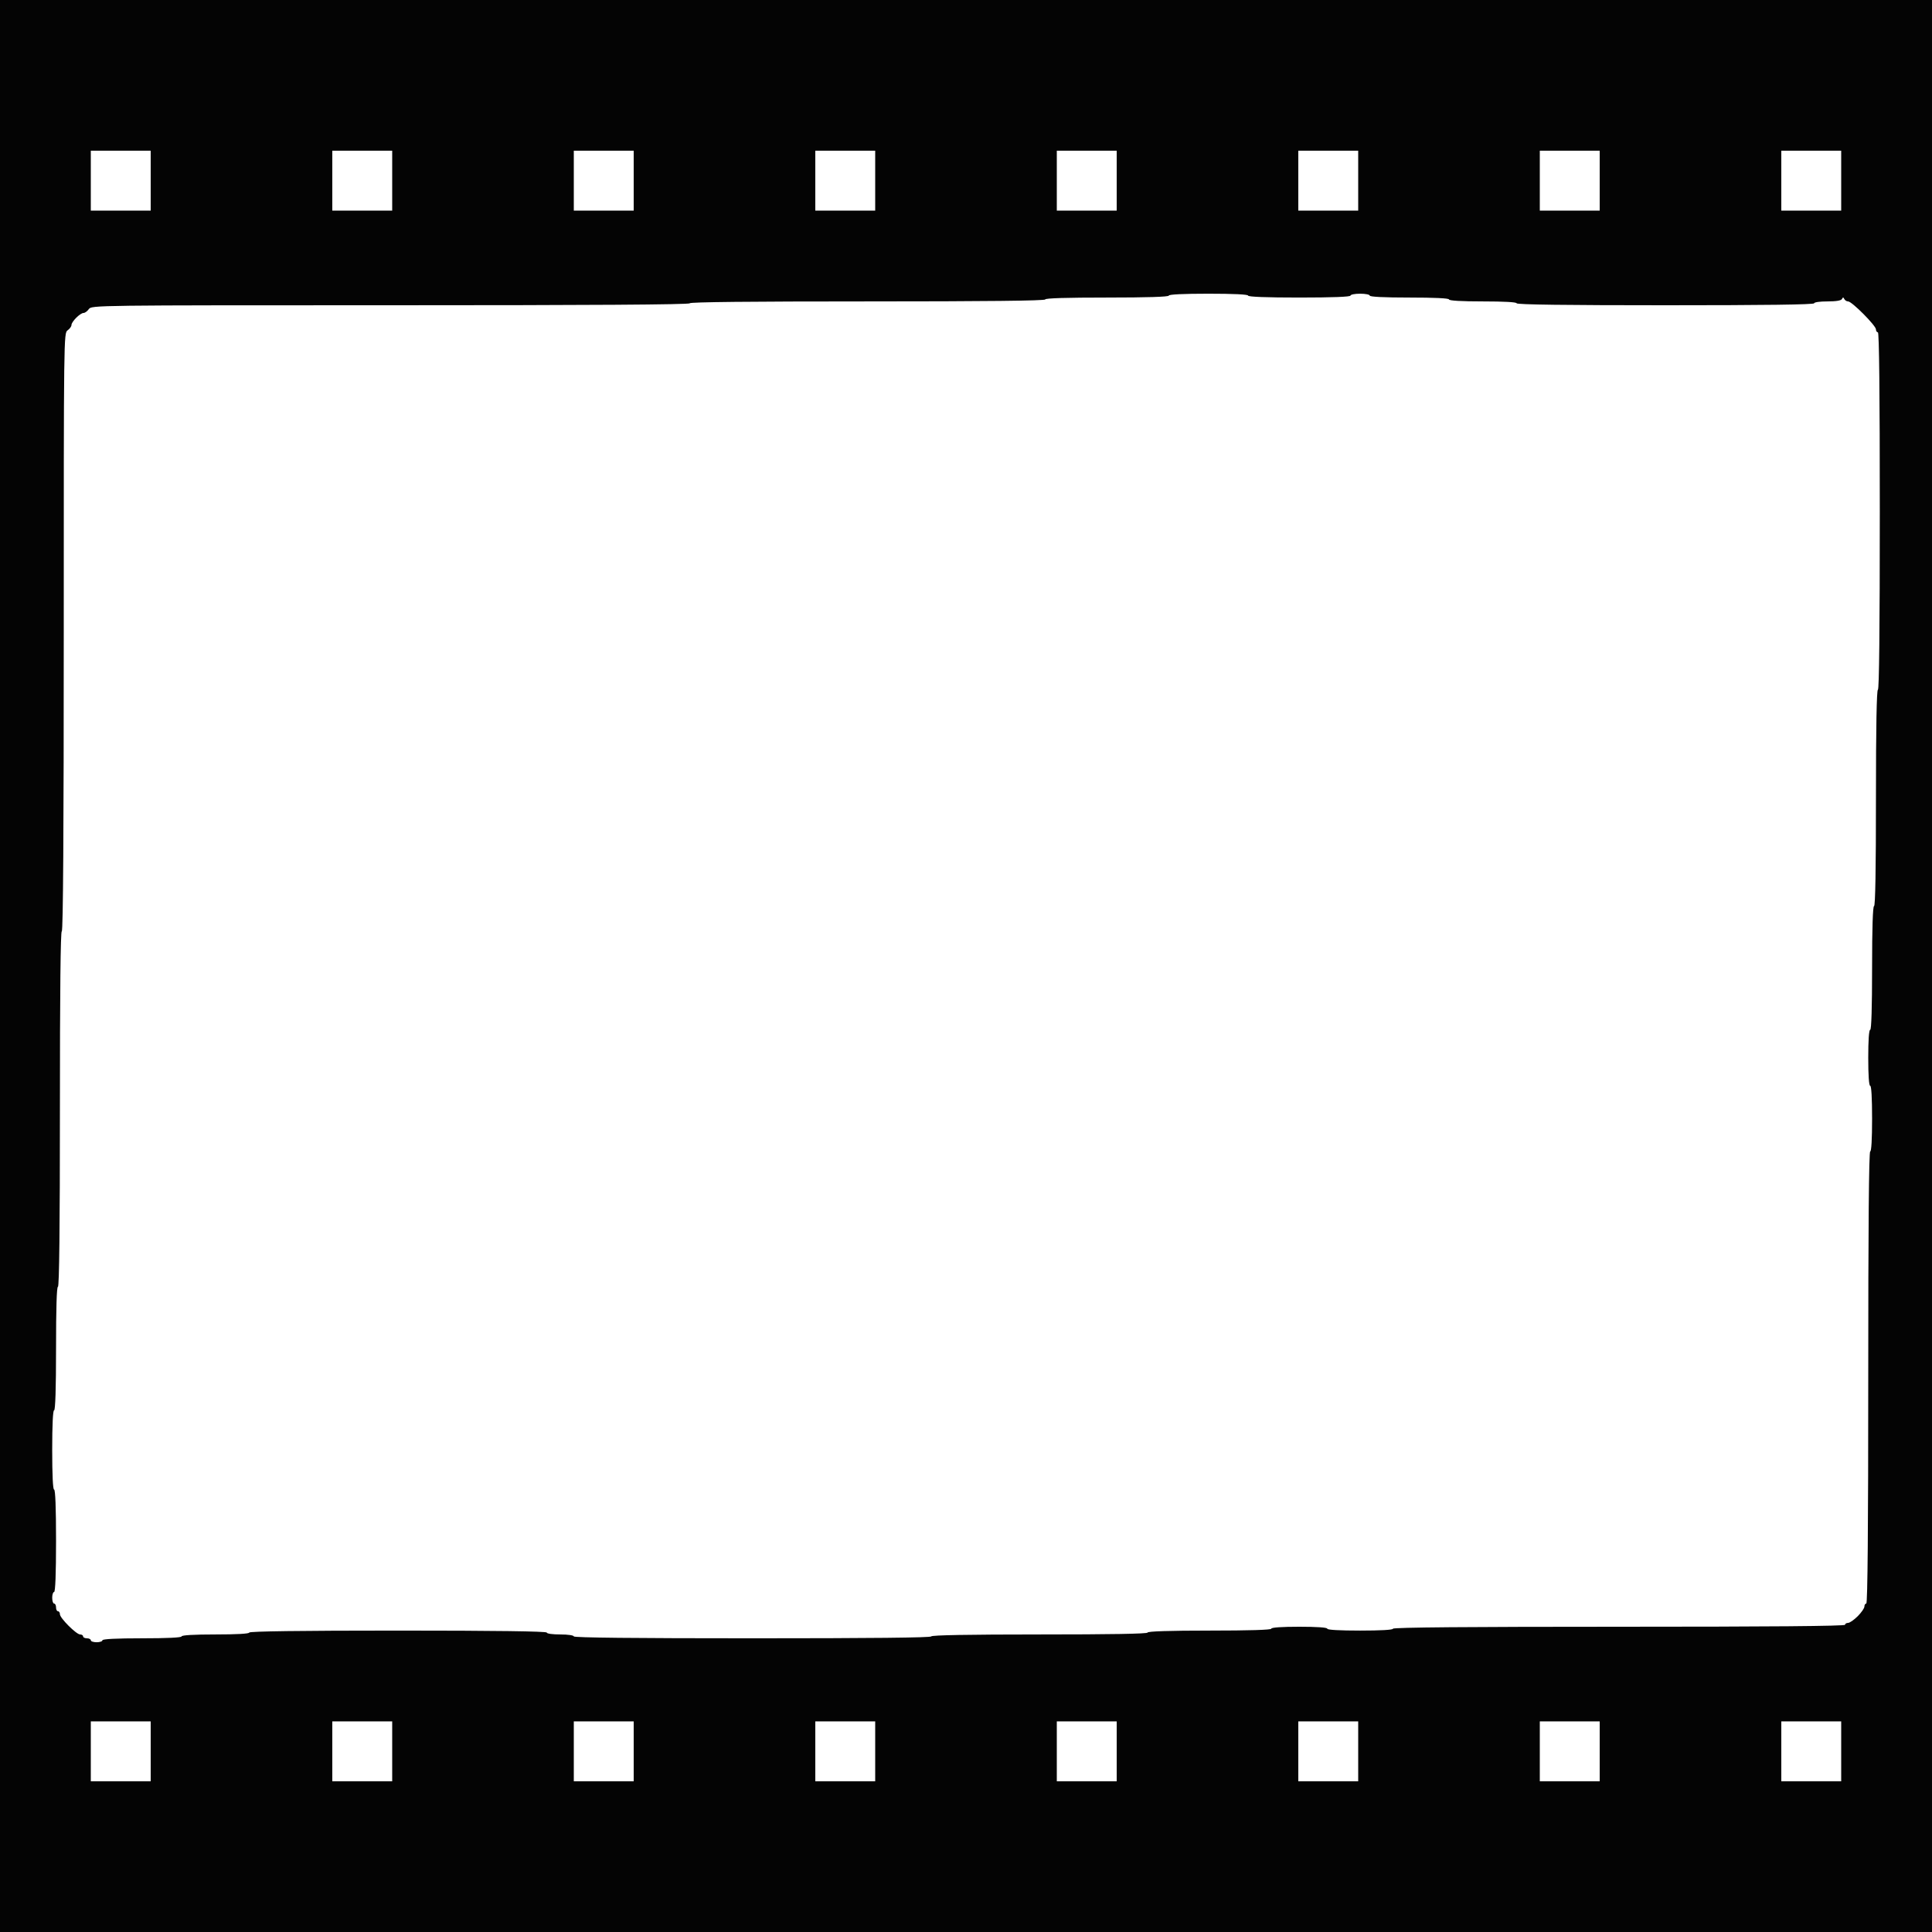<?xml version="1.0" encoding="UTF-8"?>
<svg xmlns="http://www.w3.org/2000/svg" xmlns:xlink="http://www.w3.org/1999/xlink" width="128" height="128" viewBox="0 0 96 96" version="1.1">
    <g id="surface1">
        <path style="stroke:none;fill-rule:evenodd;fill:none;fill-opacity:1" d="M 58.078 15.266 C 58.078 15.324 57.617 15.359 56.879 15.359 C 56.145 15.359 55.68 15.398 55.68 15.457 C 55.68 15.516 55.281 15.551 54.672 15.551 C 54.062 15.551 53.664 15.59 53.664 15.648 C 53.664 15.703 53.344 15.742 52.895 15.742 C 52.449 15.742 52.129 15.785 52.129 15.84 C 52.129 15.895 51.84 15.938 51.457 15.938 C 51.07 15.938 50.785 15.977 50.785 16.031 C 50.785 16.086 50.547 16.129 50.258 16.129 C 49.965 16.129 49.727 16.172 49.727 16.223 C 49.727 16.277 49.512 16.32 49.246 16.32 C 48.984 16.32 48.77 16.363 48.77 16.414 C 48.77 16.469 48.57 16.512 48.332 16.512 C 47.918 16.512 47.859 16.547 47.246 17.168 C 46.891 17.531 46.48 17.855 46.336 17.891 C 46.027 17.969 45.023 18.934 45.023 19.148 C 45.023 19.23 44.98 19.297 44.93 19.297 C 44.875 19.297 44.832 19.363 44.832 19.441 C 44.832 19.633 43.633 20.832 43.441 20.832 C 43.363 20.832 43.297 20.875 43.297 20.93 C 43.297 20.98 43.23 21.023 43.148 21.023 C 42.934 21.023 41.969 22.027 41.895 22.332 C 41.816 22.633 40.684 23.809 40.465 23.809 C 40.387 23.809 40.32 23.852 40.32 23.902 C 40.32 23.957 40.254 24 40.176 24 C 39.984 24 38.977 25.008 38.977 25.199 C 38.977 25.277 38.934 25.344 38.879 25.344 C 38.828 25.344 38.785 25.422 38.785 25.516 C 38.785 25.609 38.691 25.75 38.578 25.828 C 38.316 26.008 38.008 26.316 37.828 26.578 C 37.75 26.691 37.609 26.785 37.516 26.785 C 37.422 26.785 37.344 26.828 37.344 26.879 C 37.344 26.934 37.277 26.977 37.199 26.977 C 37.008 26.977 36 27.984 36 28.176 C 36 28.254 35.957 28.32 35.902 28.32 C 35.852 28.32 35.809 28.387 35.809 28.465 C 35.809 28.684 34.633 29.816 34.332 29.895 C 34.027 29.969 33.023 30.934 33.023 31.148 C 33.023 31.23 32.98 31.297 32.93 31.297 C 32.875 31.297 32.832 31.363 32.832 31.441 C 32.832 31.633 31.633 32.832 31.441 32.832 C 31.363 32.832 31.297 32.875 31.297 32.93 C 31.297 32.98 31.23 33.023 31.148 33.023 C 30.934 33.023 29.969 34.027 29.895 34.332 C 29.816 34.633 28.684 35.809 28.465 35.809 C 28.387 35.809 28.32 35.852 28.32 35.902 C 28.32 35.957 28.254 36 28.176 36 C 27.984 36 26.977 37.008 26.977 37.199 C 26.977 37.277 26.934 37.344 26.879 37.344 C 26.828 37.344 26.785 37.422 26.785 37.516 C 26.785 37.609 26.691 37.75 26.578 37.828 C 26.316 38.008 26.008 38.316 25.828 38.578 C 25.75 38.691 25.609 38.785 25.516 38.785 C 25.422 38.785 25.344 38.828 25.344 38.879 C 25.344 38.934 25.277 38.977 25.199 38.977 C 25.008 38.977 24 39.984 24 40.176 C 24 40.254 23.957 40.32 23.902 40.32 C 23.852 40.32 23.809 40.387 23.809 40.465 C 23.809 40.684 22.633 41.816 22.332 41.895 C 22.027 41.969 21.023 42.934 21.023 43.148 C 21.023 43.23 20.98 43.297 20.93 43.297 C 20.875 43.297 20.832 43.363 20.832 43.441 C 20.832 43.633 19.633 44.832 19.441 44.832 C 19.363 44.832 19.297 44.875 19.297 44.93 C 19.297 44.98 19.23 45.023 19.148 45.023 C 18.934 45.023 17.969 46.027 17.895 46.332 C 17.816 46.633 16.684 47.809 16.465 47.809 C 16.387 47.809 16.32 47.852 16.32 47.902 C 16.32 47.957 16.254 48 16.176 48 C 15.984 48 14.977 49.008 14.977 49.199 C 14.977 49.277 14.934 49.344 14.879 49.344 C 14.828 49.344 14.785 49.422 14.785 49.516 C 14.785 49.609 14.691 49.75 14.578 49.828 C 14.316 50.008 14.008 50.316 13.828 50.578 C 13.75 50.691 13.609 50.785 13.516 50.785 C 13.422 50.785 13.344 50.828 13.344 50.879 C 13.344 50.934 13.277 50.977 13.199 50.977 C 13.008 50.977 12 51.984 12 52.176 C 12 52.254 11.957 52.32 11.902 52.32 C 11.852 52.32 11.809 52.387 11.809 52.465 C 11.809 52.684 10.633 53.816 10.332 53.895 C 10.027 53.969 9.023 54.934 9.023 55.148 C 9.023 55.23 8.98 55.297 8.93 55.297 C 8.875 55.297 8.832 55.363 8.832 55.441 C 8.832 55.633 7.633 56.832 7.441 56.832 C 7.363 56.832 7.297 56.875 7.297 56.93 C 7.297 56.98 7.23 57.023 7.148 57.023 C 6.934 57.023 5.969 58.027 5.891 58.336 C 5.855 58.48 5.531 58.891 5.168 59.246 C 4.547 59.859 4.512 59.918 4.512 60.332 C 4.512 60.57 4.469 60.77 4.414 60.77 C 4.363 60.77 4.32 60.984 4.32 61.246 C 4.32 61.512 4.277 61.727 4.223 61.727 C 4.172 61.727 4.129 61.965 4.129 62.258 C 4.129 62.547 4.086 62.785 4.031 62.785 C 3.977 62.785 3.938 63.07 3.938 63.457 C 3.938 63.84 3.895 64.129 3.84 64.129 C 3.785 64.129 3.742 64.449 3.742 64.895 C 3.742 65.344 3.703 65.664 3.648 65.664 C 3.59 65.664 3.551 66.062 3.551 66.672 C 3.551 67.281 3.516 67.68 3.457 67.68 C 3.398 67.68 3.359 68.145 3.359 68.879 C 3.359 69.617 3.324 70.078 3.266 70.078 C 3.203 70.078 3.168 70.801 3.168 72.047 C 3.168 73.297 3.203 74.016 3.266 74.016 C 3.324 74.016 3.359 74.492 3.359 75.258 C 3.359 76.152 3.395 76.512 3.48 76.551 C 3.574 76.598 3.574 76.621 3.48 76.664 C 3.395 76.703 3.359 77.051 3.359 77.91 C 3.359 78.645 3.324 79.105 3.266 79.105 C 3.086 79.105 3.164 79.633 3.359 79.777 C 3.465 79.852 3.551 79.973 3.551 80.043 C 3.551 80.207 3.984 80.641 4.152 80.641 C 4.219 80.641 4.34 80.727 4.414 80.832 C 4.559 81.031 5.09 81.105 5.09 80.93 C 5.09 80.871 5.551 80.832 6.289 80.832 C 7.023 80.832 7.488 80.793 7.488 80.734 C 7.488 80.676 8.527 80.641 10.414 80.641 C 12.305 80.641 13.344 80.605 13.344 80.543 C 13.344 80.492 13.473 80.449 13.633 80.449 C 13.789 80.449 13.922 80.406 13.922 80.352 C 13.922 80.301 13.984 80.258 14.062 80.258 C 14.145 80.258 14.207 80.211 14.207 80.16 C 14.207 80.105 14.293 80.062 14.398 80.062 C 14.504 80.062 14.594 80.02 14.594 79.969 C 14.594 79.914 14.66 79.871 14.742 79.871 C 14.918 79.871 15.168 79.648 15.168 79.492 C 15.168 79.332 16.395 78.145 16.559 78.145 C 16.637 78.145 16.703 78.102 16.703 78.047 C 16.703 77.996 16.789 77.953 16.895 77.953 C 17.141 77.953 17.953 77.141 17.953 76.895 C 17.953 76.789 17.996 76.703 18.047 76.703 C 18.102 76.703 18.145 76.637 18.145 76.559 C 18.145 76.367 19.344 75.168 19.535 75.168 C 19.613 75.168 19.68 75.125 19.68 75.07 C 19.68 75.02 19.746 74.977 19.824 74.977 C 19.988 74.977 21.023 73.98 21.023 73.824 C 21.023 73.773 21.066 73.727 21.121 73.727 C 21.172 73.727 21.215 73.66 21.215 73.582 C 21.215 73.5 21.398 73.25 21.625 73.02 C 21.848 72.793 22.094 72.512 22.172 72.398 C 22.25 72.285 22.391 72.191 22.484 72.191 C 22.578 72.191 22.656 72.148 22.656 72.098 C 22.656 72.043 22.785 72 22.945 72 C 23.102 72 23.23 71.957 23.23 71.902 C 23.23 71.852 23.32 71.809 23.426 71.809 C 23.531 71.809 23.617 71.766 23.617 71.711 C 23.617 71.66 23.68 71.617 23.762 71.617 C 23.84 71.617 24.27 71.258 24.715 70.824 C 25.586 69.973 25.785 69.793 25.867 69.793 C 25.969 69.793 27.742 67.973 27.742 67.871 C 27.742 67.742 28.766 66.719 28.895 66.719 C 29.027 66.719 30.719 65.027 30.719 64.895 C 30.719 64.766 31.742 63.742 31.871 63.742 C 31.973 63.742 33.793 61.969 33.793 61.867 C 33.793 61.734 34.715 60.77 34.84 60.77 C 34.977 60.77 36.77 58.977 36.77 58.84 C 36.77 58.715 37.734 57.793 37.867 57.793 C 37.969 57.793 39.742 55.973 39.742 55.871 C 39.742 55.742 40.766 54.719 40.895 54.719 C 41.027 54.719 42.719 53.027 42.719 52.895 C 42.719 52.766 43.742 51.742 43.871 51.742 C 43.973 51.742 45.793 49.969 45.793 49.867 C 45.793 49.734 46.715 48.77 46.84 48.77 C 46.977 48.77 48.77 46.977 48.77 46.84 C 48.77 46.715 49.734 45.793 49.867 45.793 C 49.969 45.793 51.742 43.973 51.742 43.871 C 51.742 43.742 52.766 42.719 52.895 42.719 C 53.027 42.719 54.719 41.027 54.719 40.895 C 54.719 40.766 55.742 39.742 55.871 39.742 C 55.973 39.742 57.793 37.969 57.793 37.867 C 57.793 37.734 58.715 36.77 58.84 36.77 C 58.977 36.77 60.77 34.977 60.77 34.84 C 60.77 34.715 61.734 33.793 61.867 33.793 C 61.969 33.793 63.742 31.973 63.742 31.871 C 63.742 31.742 64.766 30.719 64.895 30.719 C 65.027 30.719 66.719 29.027 66.719 28.895 C 66.719 28.766 67.742 27.742 67.871 27.742 C 67.973 27.742 69.793 25.969 69.793 25.867 C 69.793 25.785 69.973 25.586 70.824 24.715 C 71.258 24.27 71.617 23.84 71.617 23.762 C 71.617 23.68 71.66 23.617 71.711 23.617 C 71.766 23.617 71.809 23.531 71.809 23.426 C 71.809 23.32 71.852 23.23 71.902 23.23 C 71.957 23.23 72 23.102 72 22.945 C 72 22.785 72.043 22.656 72.098 22.656 C 72.148 22.656 72.191 22.578 72.191 22.484 C 72.191 22.391 72.285 22.25 72.398 22.172 C 72.512 22.094 72.793 21.848 73.02 21.625 C 73.25 21.398 73.5 21.215 73.582 21.215 C 73.66 21.215 73.727 21.172 73.727 21.121 C 73.727 21.066 73.773 21.023 73.824 21.023 C 73.98 21.023 74.977 19.988 74.977 19.824 C 74.977 19.746 75.02 19.68 75.07 19.68 C 75.125 19.68 75.168 19.613 75.168 19.535 C 75.168 19.344 76.367 18.145 76.559 18.145 C 76.637 18.145 76.703 18.102 76.703 18.047 C 76.703 17.996 76.789 17.953 76.895 17.953 C 77.137 17.953 77.953 17.141 77.953 16.902 C 77.953 16.801 78.004 16.703 78.07 16.68 C 78.207 16.633 77.941 16.32 77.766 16.32 C 77.711 16.32 77.664 16.277 77.664 16.223 C 77.664 16.172 77.578 16.129 77.473 16.129 C 77.367 16.129 77.281 16.086 77.281 16.031 C 77.281 15.98 77.195 15.938 77.09 15.938 C 76.98 15.938 76.895 15.895 76.895 15.84 C 76.895 15.789 76.766 15.742 76.609 15.742 C 76.449 15.742 76.32 15.699 76.32 15.648 C 76.32 15.586 75.281 15.551 73.391 15.551 C 71.504 15.551 70.465 15.52 70.465 15.457 C 70.465 15.398 70 15.359 69.266 15.359 C 68.527 15.359 68.062 15.324 68.062 15.266 C 68.062 15.211 67.848 15.168 67.586 15.168 C 67.32 15.168 67.105 15.211 67.105 15.266 C 67.105 15.324 66.645 15.359 65.91 15.359 C 65.051 15.359 64.703 15.395 64.664 15.48 C 64.621 15.574 64.598 15.574 64.551 15.48 C 64.512 15.395 64.152 15.359 63.258 15.359 C 62.492 15.359 62.016 15.324 62.016 15.266 C 62.016 15.203 61.297 15.168 60.047 15.168 C 58.801 15.168 58.078 15.203 58.078 15.266 "/>
        <path style="stroke:none;fill-rule:evenodd;fill:none;fill-opacity:1" d="M 90.145 15.07 C 90.145 15.137 87.551 15.168 82.559 15.168 C 77.566 15.168 74.977 15.199 74.977 15.266 C 74.977 15.316 74.891 15.359 74.785 15.359 C 74.68 15.359 74.594 15.402 74.594 15.457 C 74.594 15.512 74.945 15.551 75.457 15.551 C 75.969 15.551 76.32 15.59 76.32 15.648 C 76.32 15.699 76.449 15.742 76.609 15.742 C 76.766 15.742 76.895 15.789 76.895 15.84 C 76.895 15.895 76.98 15.938 77.09 15.938 C 77.195 15.938 77.281 15.98 77.281 16.031 C 77.281 16.086 77.367 16.129 77.473 16.129 C 77.578 16.129 77.664 16.172 77.664 16.223 C 77.664 16.277 77.711 16.32 77.766 16.32 C 77.941 16.32 78.207 16.633 78.07 16.68 C 78.004 16.703 77.953 16.801 77.953 16.902 C 77.953 17.141 77.137 17.953 76.895 17.953 C 76.789 17.953 76.703 17.996 76.703 18.047 C 76.703 18.102 76.637 18.145 76.559 18.145 C 76.367 18.145 75.168 19.344 75.168 19.535 C 75.168 19.613 75.125 19.68 75.07 19.68 C 75.02 19.68 74.977 19.746 74.977 19.824 C 74.977 19.988 73.98 21.023 73.824 21.023 C 73.773 21.023 73.727 21.066 73.727 21.121 C 73.727 21.172 73.66 21.215 73.582 21.215 C 73.5 21.215 73.25 21.398 73.02 21.625 C 72.793 21.848 72.512 22.094 72.398 22.172 C 72.285 22.25 72.191 22.391 72.191 22.484 C 72.191 22.578 72.148 22.656 72.098 22.656 C 72.043 22.656 72 22.785 72 22.945 C 72 23.102 71.957 23.23 71.902 23.23 C 71.852 23.23 71.809 23.32 71.809 23.426 C 71.809 23.531 71.766 23.617 71.711 23.617 C 71.66 23.617 71.617 23.68 71.617 23.762 C 71.617 23.84 71.258 24.27 70.824 24.715 C 69.973 25.586 69.793 25.785 69.793 25.867 C 69.793 25.969 67.973 27.742 67.871 27.742 C 67.742 27.742 66.719 28.766 66.719 28.895 C 66.719 29.027 65.027 30.719 64.895 30.719 C 64.766 30.719 63.742 31.742 63.742 31.871 C 63.742 31.973 61.969 33.793 61.867 33.793 C 61.734 33.793 60.77 34.715 60.77 34.84 C 60.77 34.977 58.977 36.77 58.84 36.77 C 58.715 36.77 57.793 37.734 57.793 37.867 C 57.793 37.969 55.973 39.742 55.871 39.742 C 55.742 39.742 54.719 40.766 54.719 40.895 C 54.719 41.027 53.027 42.719 52.895 42.719 C 52.766 42.719 51.742 43.742 51.742 43.871 C 51.742 43.973 49.969 45.793 49.867 45.793 C 49.734 45.793 48.77 46.715 48.77 46.84 C 48.77 46.977 46.977 48.77 46.84 48.77 C 46.715 48.77 45.793 49.734 45.793 49.867 C 45.793 49.969 43.973 51.742 43.871 51.742 C 43.742 51.742 42.719 52.766 42.719 52.895 C 42.719 53.027 41.027 54.719 40.895 54.719 C 40.766 54.719 39.742 55.742 39.742 55.871 C 39.742 55.973 37.969 57.793 37.867 57.793 C 37.734 57.793 36.77 58.715 36.77 58.84 C 36.77 58.977 34.977 60.77 34.84 60.77 C 34.715 60.77 33.793 61.734 33.793 61.867 C 33.793 61.969 31.973 63.742 31.871 63.742 C 31.742 63.742 30.719 64.766 30.719 64.895 C 30.719 65.027 29.027 66.719 28.895 66.719 C 28.766 66.719 27.742 67.742 27.742 67.871 C 27.742 67.973 25.969 69.793 25.867 69.793 C 25.785 69.793 25.586 69.973 24.715 70.824 C 24.27 71.258 23.84 71.617 23.762 71.617 C 23.68 71.617 23.617 71.66 23.617 71.711 C 23.617 71.766 23.531 71.809 23.426 71.809 C 23.32 71.809 23.23 71.852 23.23 71.902 C 23.23 71.957 23.102 72 22.945 72 C 22.785 72 22.656 72.043 22.656 72.098 C 22.656 72.148 22.578 72.191 22.484 72.191 C 22.391 72.191 22.25 72.285 22.172 72.398 C 22.094 72.512 21.848 72.793 21.625 73.02 C 21.398 73.25 21.215 73.5 21.215 73.582 C 21.215 73.66 21.172 73.727 21.121 73.727 C 21.066 73.727 21.023 73.773 21.023 73.824 C 21.023 73.98 19.988 74.977 19.824 74.977 C 19.746 74.977 19.68 75.02 19.68 75.07 C 19.68 75.125 19.613 75.168 19.535 75.168 C 19.344 75.168 18.145 76.367 18.145 76.559 C 18.145 76.637 18.102 76.703 18.047 76.703 C 17.996 76.703 17.953 76.789 17.953 76.895 C 17.953 77.141 17.141 77.953 16.895 77.953 C 16.789 77.953 16.703 77.996 16.703 78.047 C 16.703 78.102 16.637 78.145 16.559 78.145 C 16.395 78.145 15.168 79.332 15.168 79.492 C 15.168 79.648 14.918 79.871 14.742 79.871 C 14.66 79.871 14.594 79.914 14.594 79.969 C 14.594 80.02 14.504 80.062 14.398 80.062 C 14.293 80.062 14.207 80.105 14.207 80.16 C 14.207 80.211 14.145 80.258 14.062 80.258 C 13.984 80.258 13.922 80.301 13.922 80.352 C 13.922 80.406 13.789 80.449 13.633 80.449 C 13.473 80.449 13.344 80.492 13.344 80.543 C 13.344 80.602 12.992 80.641 12.48 80.641 C 11.969 80.641 11.617 80.68 11.617 80.734 C 11.617 80.789 11.703 80.832 11.809 80.832 C 11.914 80.832 12 80.875 12 80.93 C 12 80.992 14.594 81.023 19.586 81.023 C 24.574 81.023 27.168 81.059 27.168 81.121 C 27.168 81.172 27.34 81.215 27.551 81.215 C 27.762 81.215 27.938 81.172 27.938 81.121 C 27.938 81.059 28.754 81.023 30.191 81.023 C 31.633 81.023 32.449 80.988 32.449 80.93 C 32.449 80.875 32.664 80.832 32.93 80.832 C 33.191 80.832 33.406 80.789 33.406 80.734 C 33.406 80.684 33.602 80.641 33.84 80.641 C 34.078 80.641 34.273 80.598 34.273 80.543 C 34.273 80.484 34.992 80.449 36.238 80.449 C 37.488 80.449 38.207 80.414 38.207 80.352 C 38.207 80.301 38.426 80.258 38.688 80.258 C 38.953 80.258 39.168 80.211 39.168 80.16 C 39.168 80.105 39.383 80.062 39.648 80.062 C 39.91 80.062 40.129 80.02 40.129 79.969 C 40.129 79.906 40.785 79.871 41.902 79.871 C 43.023 79.871 43.68 79.836 43.68 79.777 C 43.68 79.723 43.852 79.68 44.062 79.68 L 44.449 79.68 L 44.449 79.297 C 44.449 79.086 44.492 78.91 44.543 78.91 C 44.598 78.91 44.641 78.844 44.641 78.762 C 44.641 78.676 44.812 78.449 45.02 78.258 C 45.605 77.715 45.676 77.664 45.836 77.664 C 45.918 77.664 45.984 77.621 45.984 77.566 C 45.984 77.516 46.113 77.473 46.273 77.473 C 46.715 77.473 47.426 76.734 47.426 76.273 C 47.426 76.09 47.469 75.938 47.52 75.938 C 47.574 75.938 47.617 75.871 47.617 75.789 C 47.617 75.602 48.625 74.594 48.812 74.594 C 48.895 74.594 48.961 74.547 48.961 74.496 C 48.961 74.441 49.109 74.398 49.297 74.398 C 49.559 74.398 49.715 74.316 50.016 74.016 C 50.316 73.715 50.398 73.559 50.398 73.297 C 50.398 73.109 50.441 72.961 50.496 72.961 C 50.547 72.961 50.594 72.895 50.594 72.812 C 50.594 72.625 51.602 71.617 51.789 71.617 C 51.871 71.617 51.938 71.574 51.938 71.52 C 51.938 71.469 52.09 71.426 52.273 71.426 C 52.734 71.426 53.473 70.715 53.473 70.273 C 53.473 70.113 53.516 69.984 53.566 69.984 C 53.621 69.984 53.664 69.918 53.664 69.836 C 53.664 69.676 53.715 69.605 54.258 69.02 C 54.449 68.812 54.676 68.641 54.762 68.641 C 54.844 68.641 54.91 68.598 54.91 68.543 C 54.91 68.492 55.062 68.449 55.25 68.449 C 55.523 68.449 55.672 68.363 56.02 68.02 C 56.363 67.672 56.449 67.523 56.449 67.25 C 56.449 67.062 56.492 66.91 56.543 66.91 C 56.598 66.91 56.641 66.844 56.641 66.762 C 56.641 66.676 56.812 66.449 57.02 66.258 C 57.605 65.715 57.676 65.664 57.836 65.664 C 57.918 65.664 57.984 65.621 57.984 65.566 C 57.984 65.516 58.113 65.473 58.273 65.473 C 58.715 65.473 59.426 64.734 59.426 64.273 C 59.426 64.09 59.469 63.938 59.52 63.938 C 59.574 63.938 59.617 63.871 59.617 63.789 C 59.617 63.602 60.625 62.594 60.812 62.594 C 60.895 62.594 60.961 62.547 60.961 62.496 C 60.961 62.441 61.109 62.398 61.297 62.398 C 61.559 62.398 61.715 62.316 62.016 62.016 C 62.316 61.715 62.398 61.559 62.398 61.297 C 62.398 61.109 62.441 60.961 62.496 60.961 C 62.547 60.961 62.594 60.895 62.594 60.812 C 62.594 60.625 63.602 59.617 63.789 59.617 C 63.871 59.617 63.938 59.574 63.938 59.52 C 63.938 59.469 64.09 59.426 64.273 59.426 C 64.734 59.426 65.473 58.715 65.473 58.273 C 65.473 58.113 65.516 57.984 65.566 57.984 C 65.621 57.984 65.664 57.918 65.664 57.836 C 65.664 57.676 65.715 57.605 66.258 57.02 C 66.449 56.812 66.676 56.641 66.762 56.641 C 66.844 56.641 66.91 56.598 66.91 56.543 C 66.91 56.492 67.062 56.449 67.25 56.449 C 67.738 56.449 68.449 55.738 68.449 55.25 C 68.449 55.062 68.492 54.91 68.543 54.91 C 68.598 54.91 68.641 54.844 68.641 54.762 C 68.641 54.676 68.812 54.449 69.02 54.258 C 69.605 53.715 69.676 53.664 69.836 53.664 C 69.918 53.664 69.984 53.621 69.984 53.566 C 69.984 53.516 70.113 53.473 70.273 53.473 C 70.715 53.473 71.426 52.734 71.426 52.273 C 71.426 52.09 71.469 51.938 71.52 51.938 C 71.574 51.938 71.617 51.871 71.617 51.789 C 71.617 51.602 72.625 50.594 72.812 50.594 C 72.895 50.594 72.961 50.547 72.961 50.496 C 72.961 50.441 73.109 50.398 73.297 50.398 C 73.559 50.398 73.715 50.316 74.016 50.016 C 74.316 49.715 74.398 49.559 74.398 49.297 C 74.398 49.109 74.441 48.961 74.496 48.961 C 74.547 48.961 74.594 48.895 74.594 48.812 C 74.594 48.625 75.602 47.617 75.789 47.617 C 75.871 47.617 75.938 47.574 75.938 47.52 C 75.938 47.469 76.09 47.426 76.273 47.426 C 76.734 47.426 77.473 46.715 77.473 46.273 C 77.473 46.113 77.516 45.984 77.566 45.984 C 77.621 45.984 77.664 45.918 77.664 45.836 C 77.664 45.676 77.715 45.605 78.258 45.02 C 78.449 44.812 78.676 44.641 78.762 44.641 C 78.844 44.641 78.91 44.598 78.91 44.543 C 78.91 44.492 79.062 44.449 79.25 44.449 C 79.738 44.449 80.449 43.738 80.449 43.25 C 80.449 43.062 80.492 42.91 80.543 42.91 C 80.598 42.91 80.641 42.844 80.641 42.762 C 80.641 42.676 80.812 42.449 81.02 42.258 C 81.605 41.715 81.676 41.664 81.836 41.664 C 81.918 41.664 81.984 41.621 81.984 41.566 C 81.984 41.516 82.113 41.473 82.273 41.473 C 82.715 41.473 83.426 40.734 83.426 40.273 C 83.426 40.09 83.469 39.938 83.52 39.938 C 83.574 39.938 83.617 39.871 83.617 39.789 C 83.617 39.602 84.625 38.594 84.812 38.594 C 84.895 38.594 84.961 38.547 84.961 38.496 C 84.961 38.441 85.109 38.398 85.297 38.398 C 85.777 38.398 86.398 37.777 86.398 37.297 C 86.398 37.109 86.441 36.961 86.496 36.961 C 86.547 36.961 86.594 36.895 86.594 36.812 C 86.594 36.625 87.602 35.617 87.789 35.617 C 87.871 35.617 87.938 35.574 87.938 35.52 C 87.938 35.469 88.09 35.426 88.273 35.426 C 88.734 35.426 89.473 34.715 89.473 34.273 C 89.473 34.113 89.516 33.984 89.566 33.984 C 89.621 33.984 89.664 33.918 89.664 33.836 C 89.664 33.676 89.715 33.605 90.258 33.02 C 90.449 32.812 90.676 32.641 90.762 32.641 C 90.844 32.641 90.91 32.598 90.91 32.543 C 90.91 32.492 91.086 32.449 91.297 32.449 L 91.68 32.449 L 91.68 32.062 C 91.68 31.852 91.723 31.68 91.777 31.68 C 91.836 31.68 91.871 31.023 91.871 29.902 C 91.871 28.785 91.906 28.129 91.969 28.129 C 92.02 28.129 92.062 27.91 92.062 27.648 C 92.062 27.383 92.105 27.168 92.16 27.168 C 92.211 27.168 92.258 26.953 92.258 26.688 C 92.258 26.426 92.301 26.207 92.352 26.207 C 92.414 26.207 92.449 25.488 92.449 24.238 C 92.449 22.992 92.484 22.273 92.543 22.273 C 92.598 22.273 92.641 22.078 92.641 21.84 C 92.641 21.602 92.684 21.406 92.734 21.406 C 92.789 21.406 92.832 21.191 92.832 20.93 C 92.832 20.664 92.875 20.449 92.93 20.449 C 92.988 20.449 93.023 19.711 93.023 18.43 L 93.023 16.414 L 92.402 15.789 C 91.82 15.207 91.75 15.168 91.344 15.168 C 91.105 15.168 90.91 15.125 90.91 15.07 C 90.91 15.02 90.738 14.977 90.527 14.977 C 90.316 14.977 90.145 15.02 90.145 15.07 "/>
        <path style="stroke:none;fill-rule:evenodd;fill:none;fill-opacity:1" d="M 91.488 14.879 C 91.488 14.934 91.359 14.977 91.199 14.977 C 91.043 14.977 90.91 15.02 90.91 15.07 C 90.91 15.125 91.105 15.168 91.344 15.168 C 91.75 15.168 91.82 15.207 92.402 15.789 L 93.023 16.414 L 93.023 18.43 C 93.023 19.711 92.988 20.449 92.93 20.449 C 92.875 20.449 92.832 20.664 92.832 20.93 C 92.832 21.191 92.789 21.406 92.734 21.406 C 92.684 21.406 92.641 21.602 92.641 21.84 C 92.641 22.078 92.598 22.273 92.543 22.273 C 92.484 22.273 92.449 22.992 92.449 24.238 C 92.449 25.488 92.414 26.207 92.352 26.207 C 92.301 26.207 92.258 26.426 92.258 26.688 C 92.258 26.953 92.211 27.168 92.16 27.168 C 92.105 27.168 92.062 27.383 92.062 27.648 C 92.062 27.91 92.02 28.129 91.969 28.129 C 91.906 28.129 91.871 28.785 91.871 29.902 C 91.871 31.023 91.836 31.68 91.777 31.68 C 91.723 31.68 91.68 31.852 91.68 32.062 L 91.68 32.449 L 91.297 32.449 C 91.086 32.449 90.91 32.492 90.91 32.543 C 90.91 32.598 90.844 32.641 90.762 32.641 C 90.676 32.641 90.449 32.812 90.258 33.02 C 89.715 33.605 89.664 33.676 89.664 33.836 C 89.664 33.918 89.621 33.984 89.566 33.984 C 89.516 33.984 89.473 34.113 89.473 34.273 C 89.473 34.715 88.734 35.426 88.273 35.426 C 88.09 35.426 87.938 35.469 87.938 35.52 C 87.938 35.574 87.871 35.617 87.789 35.617 C 87.602 35.617 86.594 36.625 86.594 36.812 C 86.594 36.895 86.547 36.961 86.496 36.961 C 86.441 36.961 86.398 37.109 86.398 37.297 C 86.398 37.777 85.777 38.398 85.297 38.398 C 85.109 38.398 84.961 38.441 84.961 38.496 C 84.961 38.547 84.895 38.594 84.812 38.594 C 84.625 38.594 83.617 39.602 83.617 39.789 C 83.617 39.871 83.574 39.938 83.52 39.938 C 83.469 39.938 83.426 40.09 83.426 40.273 C 83.426 40.734 82.715 41.473 82.273 41.473 C 82.113 41.473 81.984 41.516 81.984 41.566 C 81.984 41.621 81.918 41.664 81.836 41.664 C 81.676 41.664 81.605 41.715 81.02 42.258 C 80.812 42.449 80.641 42.676 80.641 42.762 C 80.641 42.844 80.598 42.91 80.543 42.91 C 80.492 42.91 80.449 43.062 80.449 43.25 C 80.449 43.738 79.738 44.449 79.25 44.449 C 79.062 44.449 78.91 44.492 78.91 44.543 C 78.91 44.598 78.844 44.641 78.762 44.641 C 78.676 44.641 78.449 44.812 78.258 45.02 C 77.715 45.605 77.664 45.676 77.664 45.836 C 77.664 45.918 77.621 45.984 77.566 45.984 C 77.516 45.984 77.473 46.113 77.473 46.273 C 77.473 46.715 76.734 47.426 76.273 47.426 C 76.09 47.426 75.938 47.469 75.938 47.52 C 75.938 47.574 75.871 47.617 75.789 47.617 C 75.602 47.617 74.594 48.625 74.594 48.812 C 74.594 48.895 74.547 48.961 74.496 48.961 C 74.441 48.961 74.398 49.109 74.398 49.297 C 74.398 49.559 74.316 49.715 74.016 50.016 C 73.715 50.316 73.559 50.398 73.297 50.398 C 73.109 50.398 72.961 50.441 72.961 50.496 C 72.961 50.547 72.895 50.594 72.812 50.594 C 72.625 50.594 71.617 51.602 71.617 51.789 C 71.617 51.871 71.574 51.938 71.52 51.938 C 71.469 51.938 71.426 52.09 71.426 52.273 C 71.426 52.734 70.715 53.473 70.273 53.473 C 70.113 53.473 69.984 53.516 69.984 53.566 C 69.984 53.621 69.918 53.664 69.836 53.664 C 69.676 53.664 69.605 53.715 69.02 54.258 C 68.812 54.449 68.641 54.676 68.641 54.762 C 68.641 54.844 68.598 54.91 68.543 54.91 C 68.492 54.91 68.449 55.062 68.449 55.25 C 68.449 55.738 67.738 56.449 67.25 56.449 C 67.062 56.449 66.91 56.492 66.91 56.543 C 66.91 56.598 66.844 56.641 66.762 56.641 C 66.676 56.641 66.449 56.812 66.258 57.02 C 65.715 57.605 65.664 57.676 65.664 57.836 C 65.664 57.918 65.621 57.984 65.566 57.984 C 65.516 57.984 65.473 58.113 65.473 58.273 C 65.473 58.715 64.734 59.426 64.273 59.426 C 64.09 59.426 63.938 59.469 63.938 59.52 C 63.938 59.574 63.871 59.617 63.789 59.617 C 63.602 59.617 62.594 60.625 62.594 60.812 C 62.594 60.895 62.547 60.961 62.496 60.961 C 62.441 60.961 62.398 61.109 62.398 61.297 C 62.398 61.559 62.316 61.715 62.016 62.016 C 61.715 62.316 61.559 62.398 61.297 62.398 C 61.109 62.398 60.961 62.441 60.961 62.496 C 60.961 62.547 60.895 62.594 60.812 62.594 C 60.625 62.594 59.617 63.602 59.617 63.789 C 59.617 63.871 59.574 63.938 59.52 63.938 C 59.469 63.938 59.426 64.09 59.426 64.273 C 59.426 64.734 58.715 65.473 58.273 65.473 C 58.113 65.473 57.984 65.516 57.984 65.566 C 57.984 65.621 57.918 65.664 57.836 65.664 C 57.676 65.664 57.605 65.715 57.02 66.258 C 56.812 66.449 56.641 66.676 56.641 66.762 C 56.641 66.844 56.598 66.91 56.543 66.91 C 56.492 66.91 56.449 67.062 56.449 67.25 C 56.449 67.523 56.363 67.672 56.02 68.02 C 55.672 68.363 55.523 68.449 55.25 68.449 C 55.062 68.449 54.91 68.492 54.91 68.543 C 54.91 68.598 54.844 68.641 54.762 68.641 C 54.676 68.641 54.449 68.812 54.258 69.02 C 53.715 69.605 53.664 69.676 53.664 69.836 C 53.664 69.918 53.621 69.984 53.566 69.984 C 53.516 69.984 53.473 70.113 53.473 70.273 C 53.473 70.715 52.734 71.426 52.273 71.426 C 52.09 71.426 51.938 71.469 51.938 71.52 C 51.938 71.574 51.871 71.617 51.789 71.617 C 51.711 71.617 51.406 71.852 51.117 72.141 C 50.828 72.43 50.594 72.734 50.594 72.812 C 50.594 72.895 50.547 72.961 50.496 72.961 C 50.441 72.961 50.398 73.109 50.398 73.297 C 50.398 73.559 50.316 73.715 50.016 74.016 C 49.715 74.316 49.559 74.398 49.297 74.398 C 49.109 74.398 48.961 74.441 48.961 74.496 C 48.961 74.547 48.895 74.594 48.812 74.594 C 48.625 74.594 47.617 75.602 47.617 75.789 C 47.617 75.871 47.574 75.938 47.52 75.938 C 47.469 75.938 47.426 76.09 47.426 76.273 C 47.426 76.734 46.715 77.473 46.273 77.473 C 46.113 77.473 45.984 77.516 45.984 77.566 C 45.984 77.621 45.918 77.664 45.836 77.664 C 45.676 77.664 45.605 77.715 45.02 78.258 C 44.812 78.449 44.641 78.676 44.641 78.762 C 44.641 78.844 44.598 78.91 44.543 78.91 C 44.492 78.91 44.449 79.086 44.449 79.297 L 44.449 79.68 L 44.062 79.68 C 43.852 79.68 43.68 79.723 43.68 79.777 C 43.68 79.836 43.023 79.871 41.902 79.871 C 40.785 79.871 40.129 79.906 40.129 79.969 C 40.129 80.02 39.91 80.062 39.648 80.062 C 39.383 80.062 39.168 80.105 39.168 80.16 C 39.168 80.211 38.953 80.258 38.688 80.258 C 38.426 80.258 38.207 80.301 38.207 80.352 C 38.207 80.414 37.488 80.449 36.238 80.449 C 34.992 80.449 34.273 80.484 34.273 80.543 C 34.273 80.598 34.078 80.641 33.84 80.641 C 33.602 80.641 33.406 80.684 33.406 80.734 C 33.406 80.789 33.191 80.832 32.93 80.832 C 32.664 80.832 32.449 80.875 32.449 80.93 C 32.449 80.988 31.633 81.023 30.191 81.023 C 28.754 81.023 27.938 81.059 27.938 81.121 C 27.938 81.172 28.066 81.215 28.223 81.215 C 28.383 81.215 28.512 81.258 28.512 81.312 C 28.512 81.375 31.535 81.406 37.391 81.406 C 43.246 81.406 46.273 81.375 46.273 81.312 C 46.273 81.25 48.129 81.215 51.648 81.215 C 55.168 81.215 57.023 81.184 57.023 81.121 C 57.023 81.059 58.113 81.023 60.098 81.023 C 62.082 81.023 63.168 80.988 63.168 80.93 C 63.168 80.867 63.695 80.832 64.559 80.832 C 65.426 80.832 65.953 80.867 65.953 80.93 C 65.953 80.988 66.559 81.023 67.586 81.023 C 68.609 81.023 69.215 80.988 69.215 80.93 C 69.215 80.863 73.023 80.832 80.449 80.832 C 87.871 80.832 91.68 80.801 91.68 80.734 C 91.68 80.684 91.746 80.641 91.828 80.641 C 92.02 80.641 92.641 80.02 92.641 79.828 C 92.641 79.746 92.684 79.68 92.734 79.68 C 92.801 79.68 92.832 75.871 92.832 68.449 C 92.832 61.023 92.863 57.215 92.93 57.215 C 92.988 57.215 93.023 56.609 93.023 55.586 C 93.023 54.559 92.988 53.953 92.93 53.953 C 92.867 53.953 92.832 53.426 92.832 52.559 C 92.832 51.695 92.867 51.168 92.93 51.168 C 92.988 51.168 93.023 50.082 93.023 48.098 C 93.023 46.113 93.059 45.023 93.121 45.023 C 93.184 45.023 93.215 43.168 93.215 39.648 C 93.215 36.129 93.25 34.273 93.312 34.273 C 93.375 34.273 93.406 31.246 93.406 25.391 C 93.406 19.535 93.375 16.512 93.312 16.512 C 93.258 16.512 93.215 16.445 93.215 16.367 C 93.215 16.176 92.016 14.977 91.824 14.977 C 91.746 14.977 91.68 14.934 91.68 14.879 C 91.68 14.828 91.637 14.785 91.586 14.785 C 91.531 14.785 91.488 14.828 91.488 14.879 "/>
        <path style="stroke:none;fill-rule:evenodd;fill:none;fill-opacity:1" d="M 58.078 14.688 C 58.078 14.75 56.992 14.785 55.008 14.785 C 53.023 14.785 51.938 14.816 51.938 14.879 C 51.938 14.945 48.93 14.977 43.105 14.977 C 37.281 14.977 34.273 15.008 34.273 15.07 C 34.273 15.137 29.254 15.168 19.414 15.168 C 4.664 15.168 4.555 15.168 4.414 15.359 C 4.34 15.465 4.219 15.551 4.152 15.551 C 3.984 15.551 3.551 15.984 3.551 16.152 C 3.551 16.219 3.465 16.34 3.359 16.414 C 3.168 16.555 3.168 16.664 3.168 31.414 C 3.168 41.254 3.137 46.273 3.07 46.273 C 3.008 46.273 2.977 49.281 2.977 55.105 C 2.977 60.93 2.945 63.938 2.879 63.938 C 2.816 63.938 2.785 65.023 2.785 67.008 C 2.785 68.992 2.75 70.078 2.688 70.078 C 2.629 70.078 2.594 70.801 2.594 72.047 C 2.594 73.297 2.629 74.016 2.688 74.016 C 2.75 74.016 2.785 74.93 2.785 76.559 C 2.785 78.191 2.75 79.105 2.688 79.105 C 2.637 79.105 2.594 79.234 2.594 79.391 C 2.594 79.551 2.637 79.68 2.688 79.68 C 2.742 79.68 2.785 79.766 2.785 79.871 C 2.785 79.977 2.828 80.062 2.879 80.062 C 2.934 80.062 2.977 80.129 2.977 80.211 C 2.977 80.402 3.793 81.215 3.98 81.215 C 4.062 81.215 4.129 81.258 4.129 81.312 C 4.129 81.363 4.215 81.406 4.32 81.406 C 4.426 81.406 4.512 81.453 4.512 81.504 C 4.512 81.559 4.641 81.602 4.801 81.602 C 4.957 81.602 5.09 81.559 5.09 81.504 C 5.09 81.441 5.809 81.406 7.055 81.406 C 8.305 81.406 9.023 81.371 9.023 81.312 C 9.023 81.25 9.648 81.215 10.703 81.215 C 11.762 81.215 12.383 81.18 12.383 81.121 C 12.383 81.066 12.297 81.023 12.191 81.023 C 12.086 81.023 12 80.98 12 80.93 C 12 80.875 11.914 80.832 11.809 80.832 C 11.703 80.832 11.617 80.789 11.617 80.734 C 11.617 80.676 10.863 80.641 9.551 80.641 C 8.238 80.641 7.488 80.676 7.488 80.734 C 7.488 80.793 7.023 80.832 6.289 80.832 C 5.551 80.832 5.09 80.871 5.09 80.93 C 5.09 81.105 4.559 81.031 4.414 80.832 C 4.34 80.727 4.219 80.641 4.152 80.641 C 3.984 80.641 3.551 80.207 3.551 80.043 C 3.551 79.973 3.465 79.852 3.359 79.777 C 3.164 79.633 3.086 79.105 3.266 79.105 C 3.324 79.105 3.359 78.645 3.359 77.91 C 3.359 77.051 3.395 76.703 3.48 76.664 C 3.574 76.621 3.574 76.598 3.48 76.551 C 3.395 76.512 3.359 76.152 3.359 75.258 C 3.359 74.492 3.324 74.016 3.266 74.016 C 3.203 74.016 3.168 73.297 3.168 72.047 C 3.168 70.801 3.203 70.078 3.266 70.078 C 3.324 70.078 3.359 69.617 3.359 68.879 C 3.359 68.145 3.398 67.68 3.457 67.68 C 3.516 67.68 3.551 67.281 3.551 66.672 C 3.551 66.062 3.59 65.664 3.648 65.664 C 3.703 65.664 3.742 65.344 3.742 64.895 C 3.742 64.449 3.785 64.129 3.84 64.129 C 3.895 64.129 3.938 63.84 3.938 63.457 C 3.938 63.07 3.977 62.785 4.031 62.785 C 4.086 62.785 4.129 62.547 4.129 62.258 C 4.129 61.965 4.172 61.727 4.223 61.727 C 4.277 61.727 4.32 61.512 4.32 61.246 C 4.32 60.984 4.363 60.77 4.414 60.77 C 4.469 60.77 4.512 60.57 4.512 60.332 C 4.512 59.918 4.547 59.859 5.168 59.246 C 5.531 58.891 5.855 58.48 5.891 58.336 C 5.969 58.027 6.934 57.023 7.148 57.023 C 7.23 57.023 7.297 56.98 7.297 56.93 C 7.297 56.875 7.363 56.832 7.441 56.832 C 7.633 56.832 8.832 55.633 8.832 55.441 C 8.832 55.363 8.875 55.297 8.93 55.297 C 8.98 55.297 9.023 55.23 9.023 55.148 C 9.023 54.934 10.027 53.969 10.332 53.895 C 10.633 53.816 11.809 52.684 11.809 52.465 C 11.809 52.387 11.852 52.32 11.902 52.32 C 11.957 52.32 12 52.254 12 52.176 C 12 51.984 13.008 50.977 13.199 50.977 C 13.277 50.977 13.344 50.934 13.344 50.879 C 13.344 50.828 13.422 50.785 13.516 50.785 C 13.609 50.785 13.75 50.691 13.828 50.578 C 14.008 50.316 14.316 50.008 14.578 49.828 C 14.691 49.75 14.785 49.609 14.785 49.516 C 14.785 49.422 14.828 49.344 14.879 49.344 C 14.934 49.344 14.977 49.277 14.977 49.199 C 14.977 49.008 15.984 48 16.176 48 C 16.254 48 16.32 47.957 16.32 47.902 C 16.32 47.852 16.387 47.809 16.465 47.809 C 16.684 47.809 17.816 46.633 17.895 46.332 C 17.969 46.027 18.934 45.023 19.148 45.023 C 19.23 45.023 19.297 44.98 19.297 44.93 C 19.297 44.875 19.363 44.832 19.441 44.832 C 19.633 44.832 20.832 43.633 20.832 43.441 C 20.832 43.363 20.875 43.297 20.93 43.297 C 20.98 43.297 21.023 43.23 21.023 43.148 C 21.023 42.934 22.027 41.969 22.332 41.895 C 22.633 41.816 23.809 40.684 23.809 40.465 C 23.809 40.387 23.852 40.32 23.902 40.32 C 23.957 40.32 24 40.254 24 40.176 C 24 39.984 25.008 38.977 25.199 38.977 C 25.277 38.977 25.344 38.934 25.344 38.879 C 25.344 38.828 25.422 38.785 25.516 38.785 C 25.609 38.785 25.75 38.691 25.828 38.578 C 26.008 38.316 26.316 38.008 26.578 37.828 C 26.691 37.75 26.785 37.609 26.785 37.516 C 26.785 37.422 26.828 37.344 26.879 37.344 C 26.934 37.344 26.977 37.277 26.977 37.199 C 26.977 37.008 27.984 36 28.176 36 C 28.254 36 28.32 35.957 28.32 35.902 C 28.32 35.852 28.387 35.809 28.465 35.809 C 28.684 35.809 29.816 34.633 29.895 34.332 C 29.969 34.027 30.934 33.023 31.148 33.023 C 31.23 33.023 31.297 32.98 31.297 32.93 C 31.297 32.875 31.363 32.832 31.441 32.832 C 31.633 32.832 32.832 31.633 32.832 31.441 C 32.832 31.363 32.875 31.297 32.93 31.297 C 32.98 31.297 33.023 31.23 33.023 31.148 C 33.023 30.934 34.027 29.969 34.332 29.895 C 34.633 29.816 35.809 28.684 35.809 28.465 C 35.809 28.387 35.852 28.32 35.902 28.32 C 35.957 28.32 36 28.254 36 28.176 C 36 27.984 37.008 26.977 37.199 26.977 C 37.277 26.977 37.344 26.934 37.344 26.879 C 37.344 26.828 37.422 26.785 37.516 26.785 C 37.609 26.785 37.75 26.691 37.828 26.578 C 38.008 26.316 38.316 26.008 38.578 25.828 C 38.691 25.75 38.785 25.609 38.785 25.516 C 38.785 25.422 38.828 25.344 38.879 25.344 C 38.934 25.344 38.977 25.277 38.977 25.199 C 38.977 25.008 39.984 24 40.176 24 C 40.254 24 40.32 23.957 40.32 23.902 C 40.32 23.852 40.387 23.809 40.465 23.809 C 40.684 23.809 41.816 22.633 41.895 22.332 C 41.969 22.027 42.934 21.023 43.148 21.023 C 43.23 21.023 43.297 20.98 43.297 20.93 C 43.297 20.875 43.363 20.832 43.441 20.832 C 43.633 20.832 44.832 19.633 44.832 19.441 C 44.832 19.363 44.875 19.297 44.93 19.297 C 44.98 19.297 45.023 19.23 45.023 19.148 C 45.023 18.934 46.027 17.969 46.336 17.891 C 46.48 17.855 46.891 17.531 47.246 17.168 C 47.859 16.547 47.918 16.512 48.332 16.512 C 48.57 16.512 48.77 16.469 48.77 16.414 C 48.77 16.363 48.984 16.32 49.246 16.32 C 49.512 16.32 49.727 16.277 49.727 16.223 C 49.727 16.172 49.965 16.129 50.258 16.129 C 50.547 16.129 50.785 16.086 50.785 16.031 C 50.785 15.977 51.07 15.938 51.457 15.938 C 51.84 15.938 52.129 15.895 52.129 15.84 C 52.129 15.785 52.449 15.742 52.895 15.742 C 53.344 15.742 53.664 15.703 53.664 15.648 C 53.664 15.59 54.062 15.551 54.672 15.551 C 55.281 15.551 55.68 15.516 55.68 15.457 C 55.68 15.398 56.145 15.359 56.879 15.359 C 57.617 15.359 58.078 15.324 58.078 15.266 C 58.078 15.203 58.801 15.168 60.047 15.168 C 61.297 15.168 62.016 15.203 62.016 15.266 C 62.016 15.324 62.492 15.359 63.258 15.359 C 64.152 15.359 64.512 15.395 64.551 15.48 C 64.598 15.574 64.621 15.574 64.664 15.48 C 64.703 15.395 65.051 15.359 65.91 15.359 C 66.645 15.359 67.105 15.324 67.105 15.266 C 67.105 15.211 67.32 15.168 67.586 15.168 C 67.848 15.168 68.062 15.211 68.062 15.266 C 68.062 15.324 68.527 15.359 69.266 15.359 C 70 15.359 70.465 15.398 70.465 15.457 C 70.465 15.516 71.215 15.551 72.527 15.551 C 73.84 15.551 74.594 15.516 74.594 15.457 C 74.594 15.402 74.68 15.359 74.785 15.359 C 74.891 15.359 74.977 15.316 74.977 15.266 C 74.977 15.211 75.062 15.168 75.168 15.168 C 75.273 15.168 75.359 15.125 75.359 15.07 C 75.359 15.012 74.734 14.977 73.68 14.977 C 72.625 14.977 72 14.941 72 14.879 C 72 14.82 71.281 14.785 70.031 14.785 C 68.785 14.785 68.062 14.75 68.062 14.688 C 68.062 14.637 67.848 14.594 67.586 14.594 C 67.32 14.594 67.105 14.637 67.105 14.688 C 67.105 14.75 66.191 14.785 64.559 14.785 C 62.93 14.785 62.016 14.75 62.016 14.688 C 62.016 14.629 61.297 14.594 60.047 14.594 C 58.801 14.594 58.078 14.629 58.078 14.688 "/>
        <path style="stroke:none;fill-rule:evenodd;fill:#040404;fill-opacity:1" d="M 0 48 L 0 96 L 96 96 L 96 0 L 0 0 L 0 48 M 7.488 8.977 L 7.488 10.465 L 4.512 10.465 L 4.512 7.488 L 7.488 7.488 L 7.488 8.977 M 19.488 8.977 L 19.488 10.465 L 16.512 10.465 L 16.512 7.488 L 19.488 7.488 L 19.488 8.977 M 31.488 8.977 L 31.488 10.465 L 28.512 10.465 L 28.512 7.488 L 31.488 7.488 L 31.488 8.977 M 43.488 8.977 L 43.488 10.465 L 40.512 10.465 L 40.512 7.488 L 43.488 7.488 L 43.488 8.977 M 55.488 8.977 L 55.488 10.465 L 52.512 10.465 L 52.512 7.488 L 55.488 7.488 L 55.488 8.977 M 67.488 8.977 L 67.488 10.465 L 64.512 10.465 L 64.512 7.488 L 67.488 7.488 L 67.488 8.977 M 79.488 8.977 L 79.488 10.465 L 76.512 10.465 L 76.512 7.488 L 79.488 7.488 L 79.488 8.977 M 91.488 8.977 L 91.488 10.465 L 88.512 10.465 L 88.512 7.488 L 91.488 7.488 L 91.488 8.977 M 62.016 14.688 C 62.016 14.75 62.93 14.785 64.559 14.785 C 66.191 14.785 67.105 14.75 67.105 14.688 C 67.105 14.637 67.32 14.594 67.586 14.594 C 67.848 14.594 68.062 14.637 68.062 14.688 C 68.062 14.75 68.785 14.785 70.031 14.785 C 71.281 14.785 72 14.82 72 14.879 C 72 14.941 72.625 14.977 73.68 14.977 C 74.734 14.977 75.359 15.012 75.359 15.07 C 75.359 15.137 77.887 15.168 82.754 15.168 C 87.617 15.168 90.145 15.137 90.145 15.07 C 90.145 15.016 90.43 14.977 90.809 14.977 C 91.246 14.977 91.492 14.934 91.527 14.855 C 91.574 14.762 91.594 14.762 91.641 14.855 C 91.672 14.922 91.758 14.977 91.832 14.977 C 92.02 14.977 93.215 16.18 93.215 16.367 C 93.215 16.445 93.258 16.512 93.312 16.512 C 93.375 16.512 93.406 19.535 93.406 25.391 C 93.406 31.246 93.375 34.273 93.312 34.273 C 93.25 34.273 93.215 36.129 93.215 39.648 C 93.215 43.168 93.184 45.023 93.121 45.023 C 93.059 45.023 93.023 46.113 93.023 48.098 C 93.023 50.082 92.988 51.168 92.93 51.168 C 92.867 51.168 92.832 51.695 92.832 52.559 C 92.832 53.426 92.867 53.953 92.93 53.953 C 92.988 53.953 93.023 54.559 93.023 55.586 C 93.023 56.609 92.988 57.215 92.93 57.215 C 92.863 57.215 92.832 61.023 92.832 68.449 C 92.832 75.871 92.801 79.68 92.734 79.68 C 92.684 79.68 92.641 79.746 92.641 79.828 C 92.641 79.91 92.492 80.125 92.309 80.309 C 92.125 80.492 91.91 80.641 91.828 80.641 C 91.746 80.641 91.68 80.684 91.68 80.734 C 91.68 80.801 87.871 80.832 80.449 80.832 C 73.023 80.832 69.215 80.863 69.215 80.93 C 69.215 80.988 68.609 81.023 67.586 81.023 C 66.559 81.023 65.953 80.988 65.953 80.93 C 65.953 80.867 65.426 80.832 64.559 80.832 C 63.695 80.832 63.168 80.867 63.168 80.93 C 63.168 80.988 62.082 81.023 60.098 81.023 C 58.113 81.023 57.023 81.059 57.023 81.121 C 57.023 81.184 55.168 81.215 51.648 81.215 C 48.129 81.215 46.273 81.25 46.273 81.312 C 46.273 81.375 43.246 81.406 37.391 81.406 C 31.535 81.406 28.512 81.375 28.512 81.312 C 28.512 81.258 28.223 81.215 27.84 81.215 C 27.457 81.215 27.168 81.176 27.168 81.121 C 27.168 81.059 24.641 81.023 19.777 81.023 C 14.91 81.023 12.383 81.059 12.383 81.121 C 12.383 81.18 11.762 81.215 10.703 81.215 C 9.648 81.215 9.023 81.25 9.023 81.312 C 9.023 81.371 8.305 81.406 7.055 81.406 C 5.809 81.406 5.09 81.441 5.09 81.504 C 5.09 81.559 4.957 81.602 4.801 81.602 C 4.641 81.602 4.512 81.559 4.512 81.504 C 4.512 81.453 4.426 81.406 4.32 81.406 C 4.215 81.406 4.129 81.363 4.129 81.312 C 4.129 81.258 4.062 81.215 3.98 81.215 C 3.793 81.215 2.977 80.402 2.977 80.211 C 2.977 80.129 2.934 80.062 2.879 80.062 C 2.828 80.062 2.785 79.977 2.785 79.871 C 2.785 79.766 2.742 79.68 2.688 79.68 C 2.637 79.68 2.594 79.551 2.594 79.391 C 2.594 79.234 2.637 79.105 2.688 79.105 C 2.75 79.105 2.785 78.191 2.785 76.559 C 2.785 74.93 2.75 74.016 2.688 74.016 C 2.629 74.016 2.594 73.297 2.594 72.047 C 2.594 70.801 2.629 70.078 2.688 70.078 C 2.75 70.078 2.785 68.992 2.785 67.008 C 2.785 65.023 2.816 63.938 2.879 63.938 C 2.945 63.938 2.977 60.93 2.977 55.105 C 2.977 49.281 3.008 46.273 3.07 46.273 C 3.137 46.273 3.168 41.254 3.168 31.414 C 3.168 16.664 3.168 16.555 3.359 16.414 C 3.465 16.34 3.551 16.219 3.551 16.152 C 3.551 15.984 3.984 15.551 4.152 15.551 C 4.219 15.551 4.34 15.465 4.414 15.359 C 4.555 15.168 4.664 15.168 19.414 15.168 C 29.254 15.168 34.273 15.137 34.273 15.07 C 34.273 15.008 37.281 14.977 43.105 14.977 C 48.93 14.977 51.938 14.945 51.938 14.879 C 51.938 14.816 53.023 14.785 55.008 14.785 C 56.992 14.785 58.078 14.75 58.078 14.688 C 58.078 14.629 58.801 14.594 60.047 14.594 C 61.297 14.594 62.016 14.629 62.016 14.688 M 7.488 87.023 L 7.488 88.512 L 4.512 88.512 L 4.512 85.535 L 7.488 85.535 L 7.488 87.023 M 19.488 87.023 L 19.488 88.512 L 16.512 88.512 L 16.512 85.535 L 19.488 85.535 L 19.488 87.023 M 31.488 87.023 L 31.488 88.512 L 28.512 88.512 L 28.512 85.535 L 31.488 85.535 L 31.488 87.023 M 43.488 87.023 L 43.488 88.512 L 40.512 88.512 L 40.512 85.535 L 43.488 85.535 L 43.488 87.023 M 55.488 87.023 L 55.488 88.512 L 52.512 88.512 L 52.512 85.535 L 55.488 85.535 L 55.488 87.023 M 67.488 87.023 L 67.488 88.512 L 64.512 88.512 L 64.512 85.535 L 67.488 85.535 L 67.488 87.023 M 79.488 87.023 L 79.488 88.512 L 76.512 88.512 L 76.512 85.535 L 79.488 85.535 L 79.488 87.023 M 91.488 87.023 L 91.488 88.512 L 88.512 88.512 L 88.512 85.535 L 91.488 85.535 L 91.488 87.023 "/>
    </g>
</svg>

